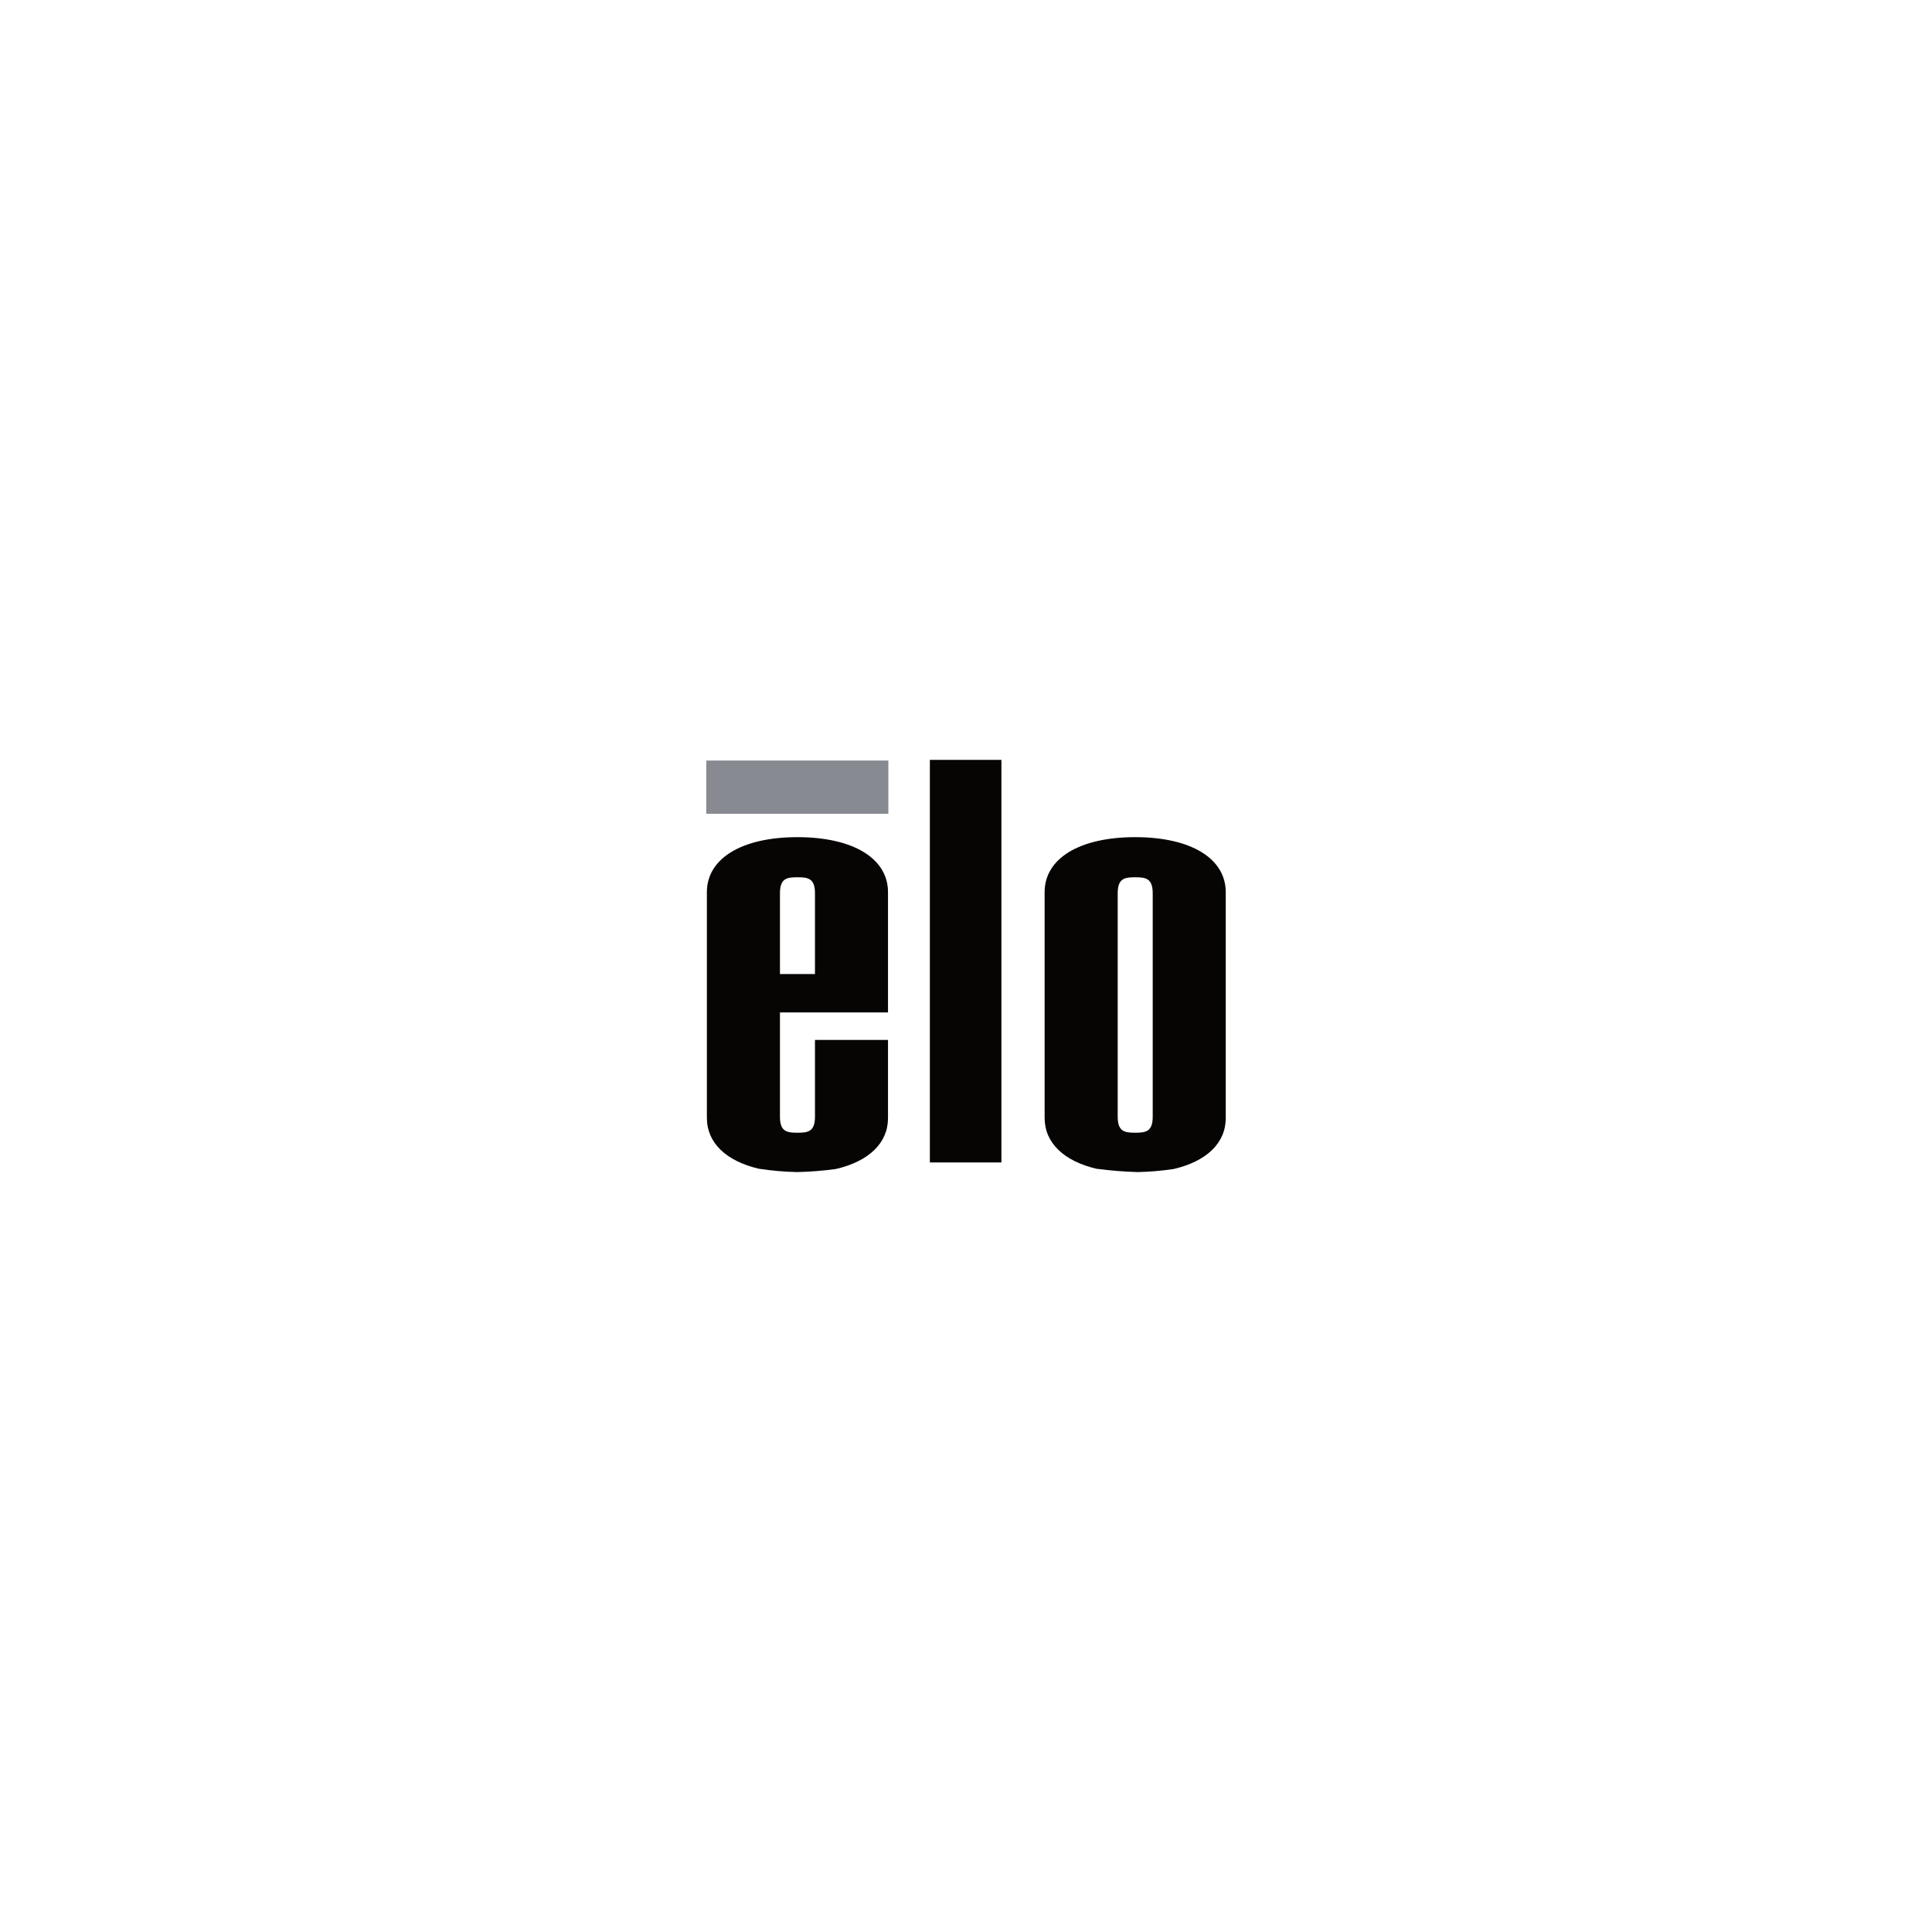 <svg id="bd944196-2611-430c-ae95-43a528c91598" data-name="Layer 1" xmlns="http://www.w3.org/2000/svg" xmlns:xlink="http://www.w3.org/1999/xlink" viewBox="0 0 432 432"><defs><clipPath id="fa5b92cb-bf56-4607-81b0-1f7f287f919a"><rect x="621.5" y="169.5" width="93" height="93" fill="none"/></clipPath><clipPath id="f77ca530-ad4b-46b0-add1-bd48daaf9034"><polygon points="207.92 169.91 207.92 259.92 207.92 259.92 223.92 259.92 223.92 169.91 207.92 169.91" fill="none" clip-rule="evenodd"/></clipPath><clipPath id="e1744ffe-dd08-4c04-a609-a763e1ff3a73"><rect x="-84.08" y="-1590.08" width="1440" height="5151" fill="none"/></clipPath><clipPath id="e4fe2dce-7ed5-4803-92cc-a295bc99dfe0"><path d="M178.28,262.08a66,66,0,0,1-8.62-.75c-7.29-1.72-11.6-5.77-11.6-11.38V199.49c0-7.56,7.83-12.3,20.25-12.3s20.25,4.74,20.25,12.3v26.89H174.4V249.7c0,3.33,1.53,3.58,3.91,3.58s3.92-.25,3.92-3.58V232.53h16.33V250c0,5.62-4.32,9.68-11.64,11.39h0A76.85,76.85,0,0,1,178.28,262.08Zm3.95-62.33c0-3.34-1.53-3.59-3.92-3.59s-3.91.25-3.91,3.59V217.8h7.83Z" fill="none" clip-rule="evenodd"/></clipPath><clipPath id="a21d34a5-3121-4bbd-970a-bfe69f9d1402"><rect x="233.58" y="187.19" width="40.5" height="74.89" fill="none"/></clipPath><clipPath id="a1886a70-11f1-4559-84f6-be83d805006f"><rect x="232.92" y="186.92" width="42" height="76" fill="none"/></clipPath><clipPath id="a8a18ceb-9103-49ac-a66d-840ad081868e"><path d="M254.38,262.08a90.87,90.87,0,0,1-9.1-.73h-.07c-7.31-1.72-11.63-5.78-11.63-11.39V199.49c0-7.56,7.83-12.3,20.25-12.3s20.25,4.74,20.25,12.3V250c0,5.62-4.33,9.69-11.67,11.4h0A64.94,64.94,0,0,1,254.38,262.08Zm3.37-62.33c0-3.34-1.54-3.59-3.92-3.59s-3.91.25-3.91,3.59V249.7c0,3.32,1.53,3.58,3.91,3.58s3.92-.25,3.92-3.58Z" fill="none" clip-rule="evenodd"/></clipPath><clipPath id="a506ee39-c8ef-4ba7-883b-e703e80882ff"><rect x="157.92" y="170.06" width="116.16" height="92.02" fill="none"/></clipPath><clipPath id="b09966eb-ca73-41d0-8e91-588a20e3da90"><rect x="157.92" y="169.92" width="41" height="13" fill="none"/></clipPath><clipPath id="f98cfa77-c494-4890-84f2-5b577b208741"><rect x="157.92" y="170.06" width="40.72" height="11.9" fill="none"/></clipPath><clipPath id="a5bd2d3d-44b6-4e2d-a305-7d29630453fb"><rect x="157.92" y="169.92" width="117" height="93" fill="none"/></clipPath></defs><title>partner-logo</title><g clip-path="url(#f77ca530-ad4b-46b0-add1-bd48daaf9034)"><g clip-path="url(#e1744ffe-dd08-4c04-a609-a763e1ff3a73)"><rect x="202.92" y="164.92" width="26" height="100" fill="#070404"/></g></g><g clip-path="url(#e4fe2dce-7ed5-4803-92cc-a295bc99dfe0)"><g clip-path="url(#e1744ffe-dd08-4c04-a609-a763e1ff3a73)"><rect x="153.06" y="182.19" width="50.5" height="84.89" fill="#070404"/></g></g><g clip-path="url(#a21d34a5-3121-4bbd-970a-bfe69f9d1402)"><g clip-path="url(#e1744ffe-dd08-4c04-a609-a763e1ff3a73)"><g style="isolation:isolate"><g clip-path="url(#a1886a70-11f1-4559-84f6-be83d805006f)"><g clip-path="url(#a8a18ceb-9103-49ac-a66d-840ad081868e)"><g clip-path="url(#a1886a70-11f1-4559-84f6-be83d805006f)"><rect x="228.58" y="182.19" width="50.5" height="84.89" fill="#070404"/></g></g></g></g></g></g><g clip-path="url(#a506ee39-c8ef-4ba7-883b-e703e80882ff)"><g clip-path="url(#e1744ffe-dd08-4c04-a609-a763e1ff3a73)"><g style="isolation:isolate"><g clip-path="url(#b09966eb-ca73-41d0-8e91-588a20e3da90)"><g clip-path="url(#f98cfa77-c494-4890-84f2-5b577b208741)"><g clip-path="url(#a5bd2d3d-44b6-4e2d-a305-7d29630453fb)"><rect x="152.92" y="165.06" width="50.72" height="21.9" fill="#878a90"/></g></g></g></g></g></g></svg>